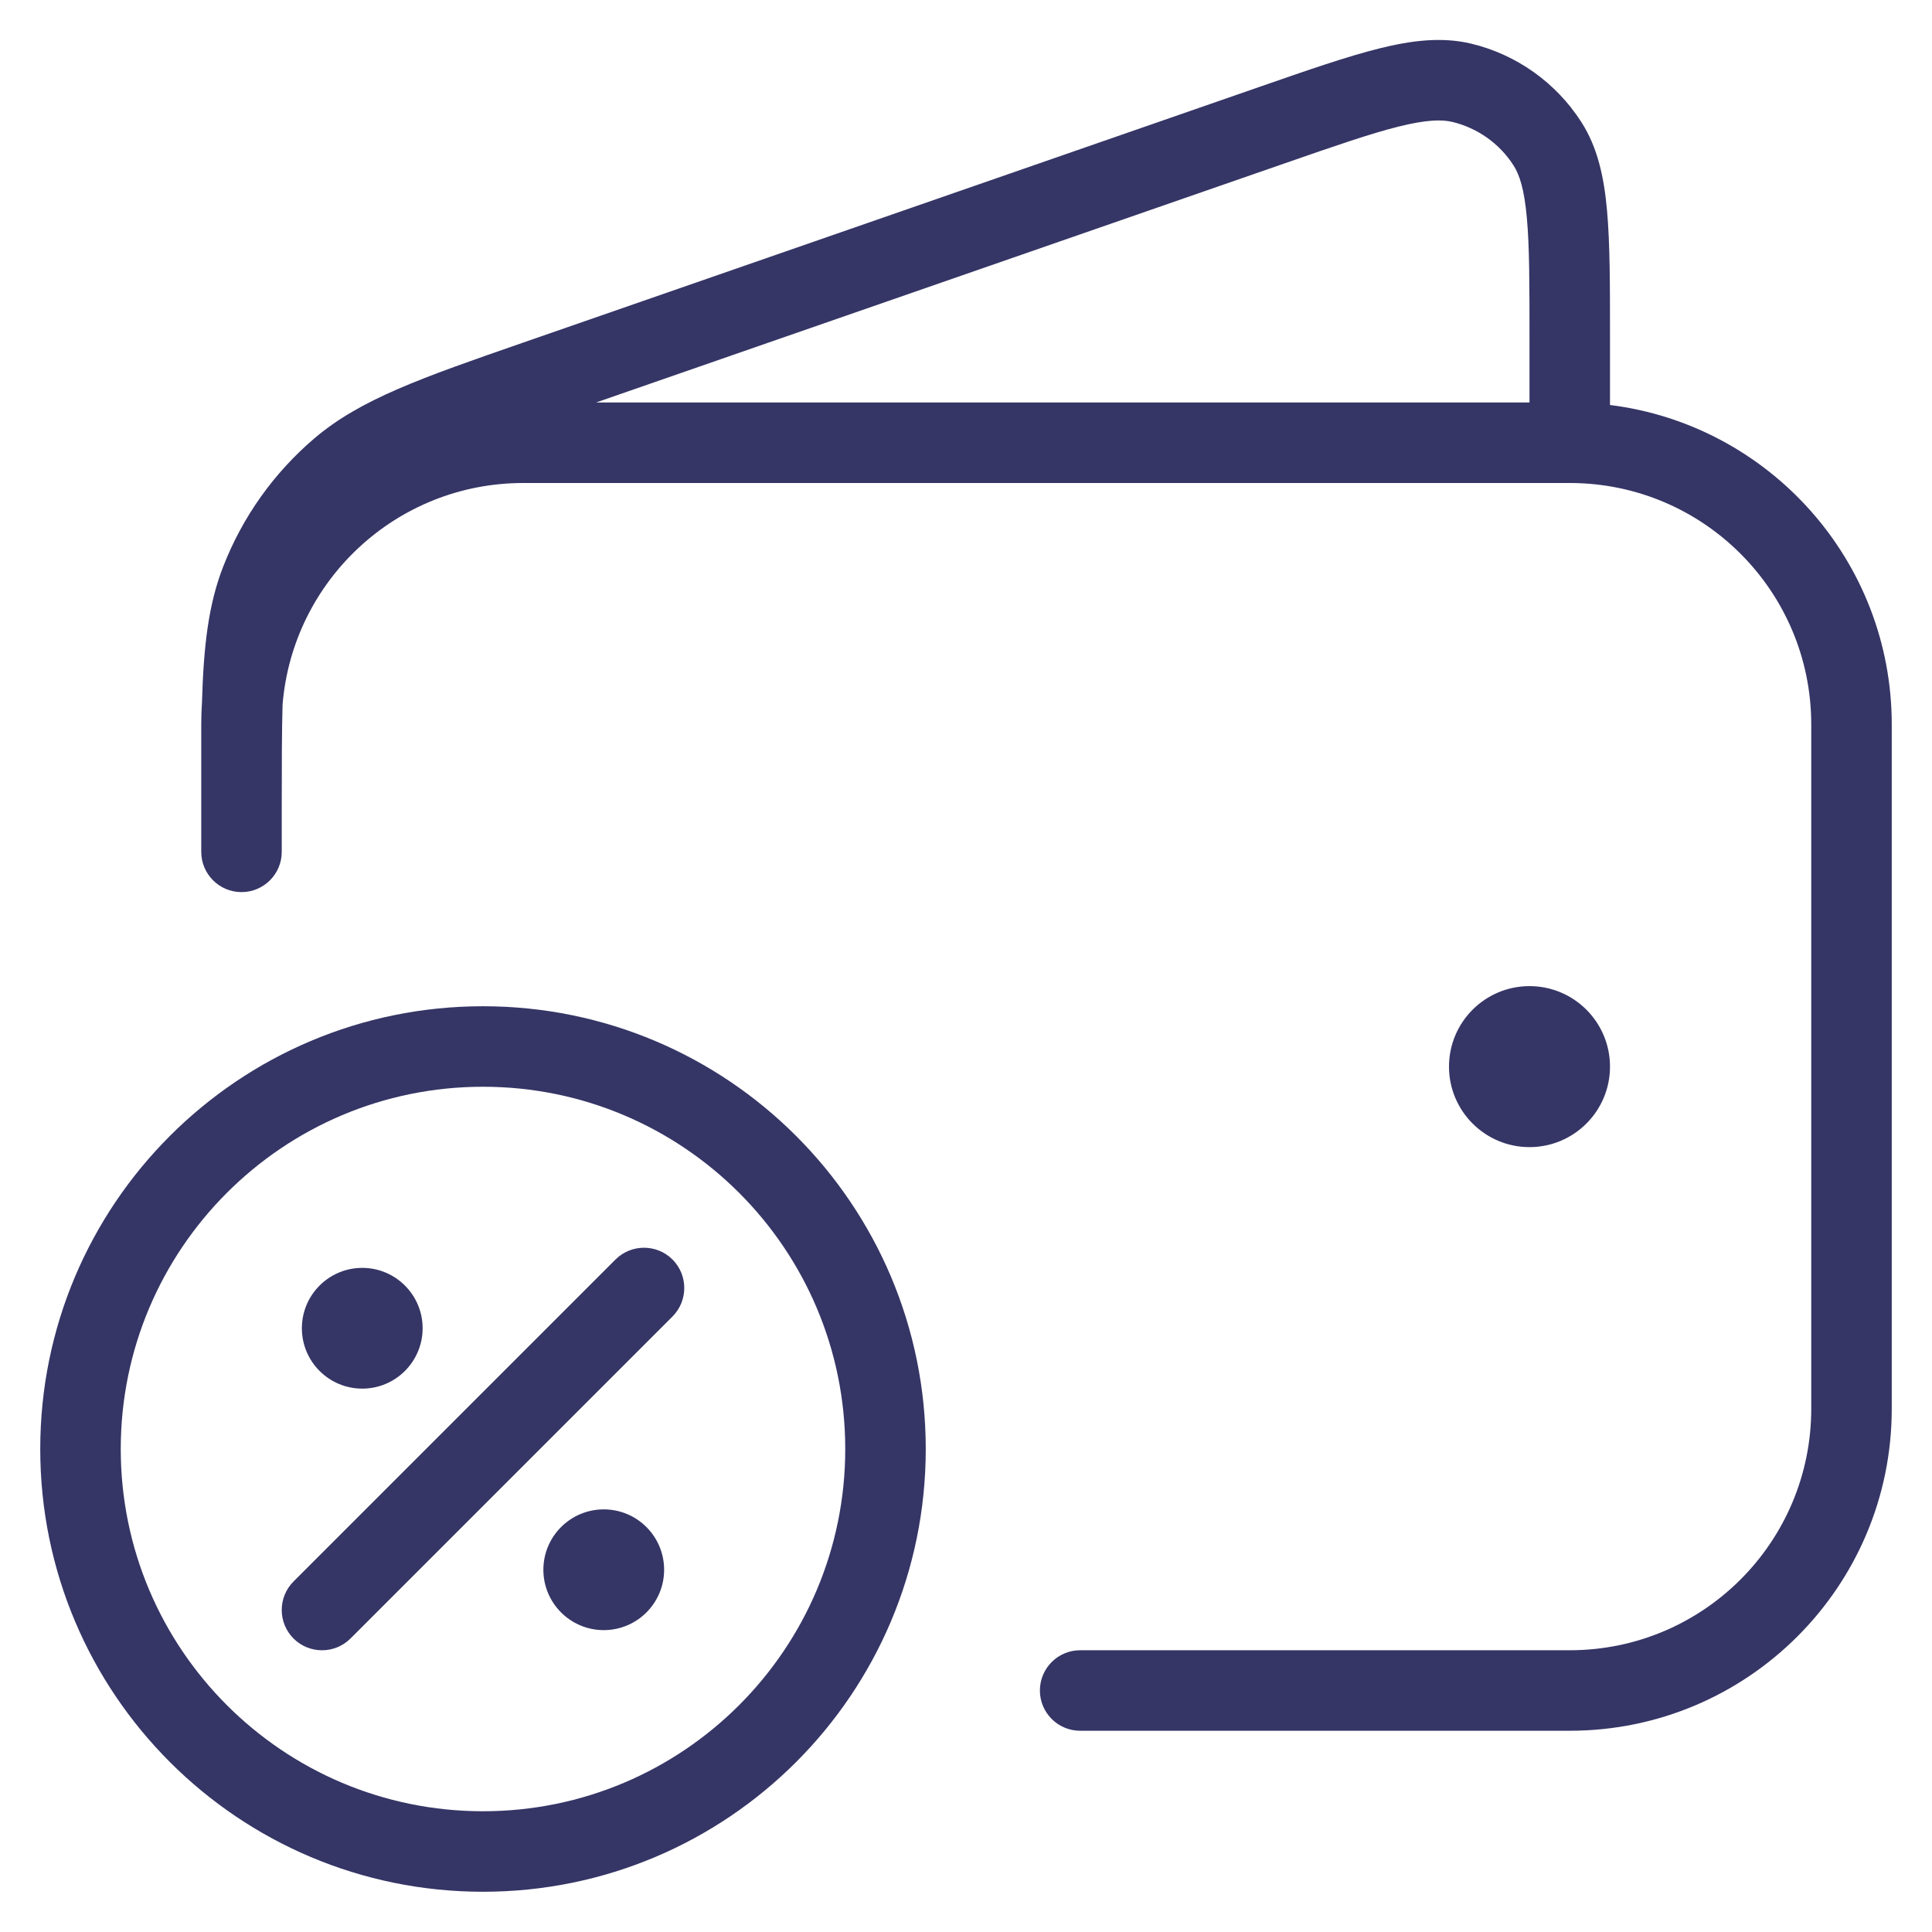 <svg width="24" height="24" viewBox="0 0 24 24" fill="none" xmlns="http://www.w3.org/2000/svg">
<g clip-path="url(#clip0_9001_297638)">
<path fill-rule="evenodd" clip-rule="evenodd" d="M3.5 9.989L3.5 9.983C3.5 9.484 3.501 9.085 3.51 8.756C3.634 7.213 4.925 6 6.5 6H19.49L19.5 6L19.509 6C21.162 6.005 22.5 7.346 22.5 9V17.5C22.5 19.157 21.157 20.5 19.5 20.5H13.418C13.142 20.5 12.918 20.724 12.918 21C12.918 21.276 13.142 21.5 13.418 21.5H19.5C21.709 21.5 23.5 19.709 23.5 17.5V9C23.5 6.96 21.973 5.277 20 5.031V4.182C20 3.539 20 3.023 19.963 2.615C19.926 2.199 19.846 1.83 19.642 1.513C19.329 1.027 18.841 0.679 18.279 0.543C17.913 0.455 17.538 0.501 17.133 0.602C16.735 0.701 16.248 0.87 15.641 1.081L6.49 4.259C5.24 4.693 4.48 4.957 3.907 5.444C3.402 5.874 3.012 6.422 2.772 7.04C2.588 7.512 2.529 8.032 2.509 8.726C2.503 8.817 2.5 8.908 2.5 9V10.582C2.5 10.858 2.724 11.082 3 11.082C3.276 11.082 3.5 10.858 3.5 10.582V9.989ZM15.945 2.034C16.581 1.813 17.026 1.659 17.375 1.572C17.722 1.486 17.91 1.483 18.044 1.515C18.356 1.591 18.628 1.784 18.801 2.054C18.876 2.17 18.935 2.349 18.967 2.705C19 3.063 19 3.534 19 4.207V5H7.404L15.945 2.034Z" fill="#353566"/>
<path d="M18 13.25C18 12.698 18.448 12.25 19 12.25C19.552 12.25 20 12.698 20 13.25C20 13.802 19.552 14.25 19 14.25C18.448 14.25 18 13.802 18 13.25Z" fill="#353566"/>
<path d="M8.354 16.354C8.549 16.158 8.549 15.842 8.354 15.646C8.158 15.451 7.842 15.451 7.646 15.646L3.646 19.646C3.451 19.842 3.451 20.158 3.646 20.354C3.842 20.549 4.158 20.549 4.354 20.354L8.354 16.354Z" fill="#353566"/>
<path d="M3.75 16.5C3.75 16.086 4.086 15.75 4.5 15.75C4.914 15.75 5.25 16.086 5.25 16.5C5.25 16.914 4.914 17.25 4.5 17.25C4.086 17.25 3.75 16.914 3.75 16.5Z" fill="#353566"/>
<path d="M7.5 18.75C7.086 18.75 6.75 19.086 6.75 19.5C6.75 19.914 7.086 20.25 7.5 20.25C7.914 20.25 8.25 19.914 8.25 19.5C8.25 19.086 7.914 18.75 7.5 18.75Z" fill="#353566"/>
<path fill-rule="evenodd" clip-rule="evenodd" d="M0.5 18C0.5 14.962 2.962 12.5 6 12.5C9.038 12.5 11.5 14.962 11.5 18C11.5 21.038 9.038 23.5 6 23.5C2.962 23.5 0.5 21.038 0.5 18ZM6 13.5C3.515 13.5 1.5 15.515 1.5 18C1.5 20.485 3.515 22.5 6 22.5C8.485 22.5 10.5 20.485 10.5 18C10.5 15.515 8.485 13.5 6 13.5Z" fill="#353566"/>
</g>
<defs>
<clipPath id="clip0_9001_297638">
<rect width="24" height="24" fill="white"/>
</clipPath>
</defs>
</svg>
